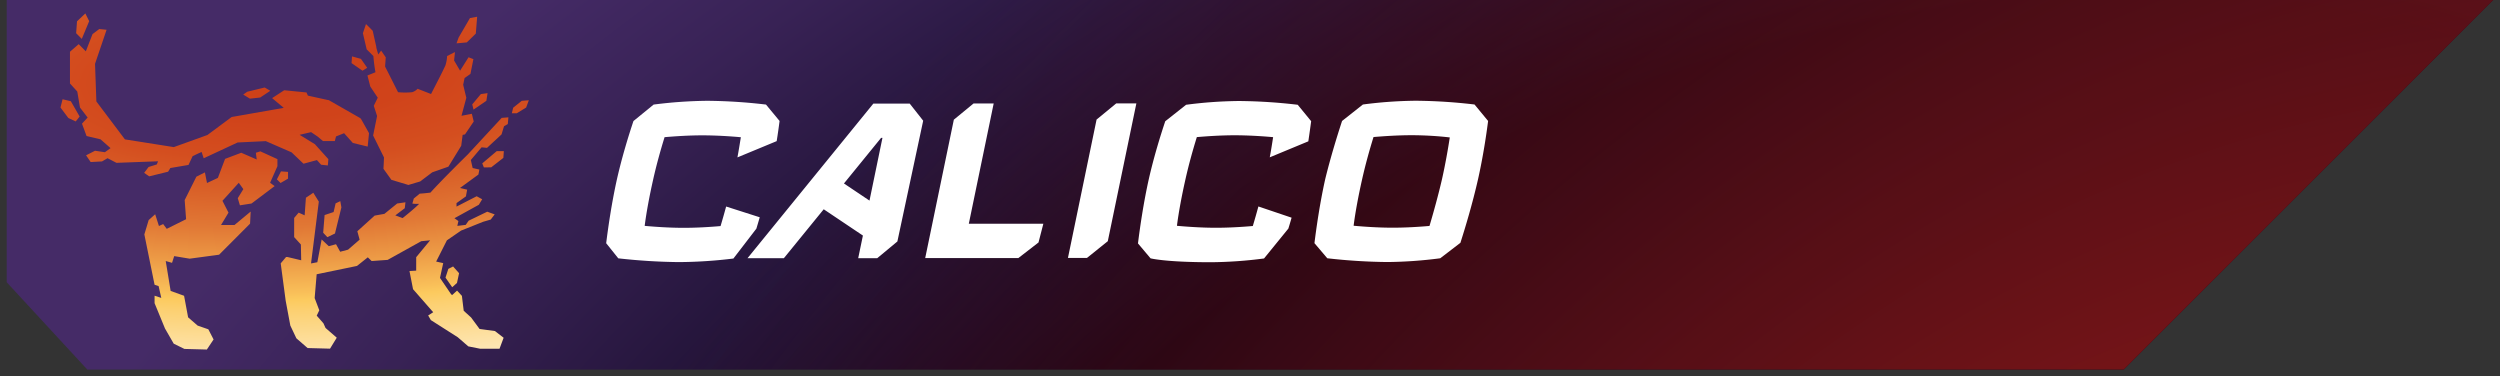 <svg xmlns="http://www.w3.org/2000/svg" xmlns:xlink="http://www.w3.org/1999/xlink" viewBox="0 0 372 56"><rect x="0" y="0" width="372" height="56" fill="#333333" stroke="none"/><defs><style>.cls-1{fill:none;clip-rule:evenodd;}.cls-2{clip-path:url(#clip-path);}.cls-3,.cls-4,.cls-5,.cls-6{fill-rule:evenodd;}.cls-3{fill:url(#New_Gradient_Swatch_2);}.cls-4{fill:url(#New_Gradient_Swatch_1);}.cls-5{fill:#fff;}.cls-6{fill:url(#New_Gradient_Swatch_3);}</style><clipPath id="clip-path"><polygon class="cls-1" points="1 0 371 0 316 55 13 55 1 42 1 0"/></clipPath><radialGradient id="New_Gradient_Swatch_2" cx="269.78" cy="94.58" fy="106.934" r="301.81" gradientTransform="matrix(0.94, -0.35, 0.2, 0.52, -5.11, 130.03)" gradientUnits="userSpaceOnUse"><stop offset="0.47" stop-color="#060011"/><stop offset="0.59" stop-color="#160b27"/><stop offset="0.86" stop-color="#382255"/><stop offset="1" stop-color="#452b67"/></radialGradient><radialGradient id="New_Gradient_Swatch_1" cx="379.94" cy="142.05" fx="326.741" fy="78.121" r="369.47" gradientTransform="matrix(0.85, -0.53, 0.36, 0.57, 3.34, 252.38)" gradientUnits="userSpaceOnUse"><stop offset="0" stop-color="#9b1b18"/><stop offset="0.19" stop-color="#981b19" stop-opacity="0.84"/><stop offset="0.6" stop-color="#90191b" stop-opacity="0.43"/><stop offset="1" stop-color="#88181e" stop-opacity="0"/></radialGradient><radialGradient id="New_Gradient_Swatch_3" cx="56.98" cy="10.46" fx="40.708" r="164.23" gradientTransform="translate(-0.1 9.81) rotate(-2.84) scale(1 0.33)" gradientUnits="userSpaceOnUse"><stop offset="0" stop-color="#cf4018"/><stop offset="0.12" stop-color="#d0431a"/><stop offset="0.23" stop-color="#d44e1f"/><stop offset="0.32" stop-color="#d96028"/><stop offset="0.42" stop-color="#e17835"/><stop offset="0.51" stop-color="#ec9945"/><stop offset="0.6" stop-color="#f9bf59"/><stop offset="0.62" stop-color="#fcca5e"/><stop offset="0.65" stop-color="#fcd071"/><stop offset="0.77" stop-color="#fde4ad"/><stop offset="0.87" stop-color="#fef3da"/><stop offset="0.95" stop-color="#fffcf5"/><stop offset="1" stop-color="#fff"/></radialGradient></defs><title>Asset 7</title><g id="Layer_2" data-name="Layer 2"><g id="Layer_1-2" data-name="Layer 1"><g class="cls-2"><path class="cls-3" d="M372,0V56H0V0Z"/><path class="cls-4" d="M372,0V56H26V0Z"/></g><path class="cls-5" d="M221.43,18c-.27,2.13-.76,5.38-1.5,8.68-.81,3.58-1.9,7.2-2.62,9.45l-3,2.3a64.13,64.13,0,0,1-7.89.56,85.26,85.26,0,0,1-8.92-.56l-1.91-2.25c.28-2.26.8-5.94,1.61-9.56C198,23.36,199,20.13,199.7,18l3.1-2.45a64.14,64.14,0,0,1,7.89-.56,79,79,0,0,1,8.72.56ZM210,20.12c-2,0-4.06.14-5.62.27-.58,1.87-1.21,4.1-1.71,6.35-.54,2.41-1,4.84-1.25,6.85,1.56.14,3.66.29,5.8.29,2,0,4-.13,5.49-.26.61-2.06,1.31-4.57,1.87-7,.49-2.19.87-4.35,1.15-6.17C214.14,20.26,212.07,20.12,210,20.12Zm-21.06,3.29c.2-1.06.36-2.08.5-3-1.55-.14-3.63-.28-5.73-.28s-4.06.14-5.62.27c-.58,1.87-1.21,4.1-1.71,6.35-.54,2.41-1,4.84-1.25,6.85,1.56.14,3.67.29,5.8.29,2,0,4-.13,5.49-.26.27-.9.55-1.88.83-2.91l4.94,1.67c-.16.57-.32,1.11-.48,1.62l-3.62,4.45a64.13,64.13,0,0,1-7.89.56c-6.84,0-9-.58-9-.58l-1.87-2.22c.28-2.26.8-5.93,1.61-9.56.74-3.27,1.74-6.51,2.45-8.62l3.1-2.45a64.14,64.14,0,0,1,7.89-.56,79,79,0,0,1,8.72.56l2,2.44c-.11.84-.25,1.85-.42,3ZM164.84,35.89l-3.1,2.49h-2.83l4.26-20.59,2.92-2.4h3Zm-10.31.19-3,2.32-13.86,0,4.26-20.59,2.93-2.41h3l-3.7,17.89h11.09Zm-21-.15,0,0-3,2.49h-2.83l.7-3.37-5.83-3.91-5.93,7.28h-5.41l18.72-23h5.42l2,2.54Zm-2.42-15.42-5.53,6.79,3.8,2.55,1.93-9.34Zm-21.38,2.91c.2-1.07.36-2.09.51-3-1.55-.14-3.63-.28-5.73-.28s-4.06.14-5.62.27c-.58,1.87-1.21,4.1-1.71,6.35-.54,2.41-1,4.84-1.25,6.85,1.56.14,3.67.29,5.8.29,2,0,4-.13,5.49-.26.27-.9.55-1.88.83-2.91l5,1.6c-.17.59-.34,1.16-.5,1.69l-3.42,4.45A69.8,69.8,0,0,1,101,39a88.53,88.53,0,0,1-9-.56l-1.8-2.25c.28-2.26.8-5.93,1.61-9.56.74-3.27,1.74-6.51,2.45-8.62l3-2.45a66.94,66.94,0,0,1,8-.56,79,79,0,0,1,8.72.56L116,18c-.11.85-.25,1.89-.43,3Z"/><path class="cls-6" d="M78.29,16l-1.39.85-.74,0,.2-.82L77.64,15l1.05-.08Zm-11,26.74-1-1.43.42-1.3.71-.36.89,1L68,42.1ZM72,24.91l-.24-.6,2.15-1.82h1.06l-.07,1L73.09,24.9Zm3-6.13L74.63,20l-2.16,2-.81-.08-1.6,1.89L70.33,25l1,.23-.14.74-2.74,2,1.06.25-.18,1-1.4,1,0,.52,3-1.54.82.45-.5.82-3.63,2,.59.42-.16.72,1.25-.15.43-.62L72.5,31.5l1.11.4-.59.77L71.89,33l-3.28,1.31L66.5,35.76l-1.6,3.16,1.05.23-.48,2.2,1.64,2.41.16.15.74-.67.72.78L69,46.24l1.1,1,1.26,1.71,2.29.31,1.29,1-.61,1.63-2.89,0h0l-1.76-.35-1.57-1.36-4-2.55-.4-.69.75-.48-3-3.43-.53-2.7,1-.06,0-2L64,35.76l-1.32.13-5,2.78-2.38.17-.57-.55-1.61,1.28-6,1.24-.3,3.54.69,1.82-.38.8,1,1.14.31.69,1.67,1.45-1,1.63-3.34-.09-1.67-1.45-.9-1.9-.69-3.69-.74-5.56.8-.95h.19l2.06.49-.05-2.35-1-1.1,0-2.85.67-.79.89.4.19-2.62,1.1-.74L47.44,30,46.28,39.2l.94-.18.64-3.39,1.06,1L50,36.34l.62,1.12h0l1.17-.31,1.72-1.49-.34-1.25,2.58-2.33,1.45-.26,1.9-1.54,1.23-.18-.1.88-1.41,1.07,1.09.4s1.77-1.4,2.45-2.11c-.22,0-.79,0-1-.05l.21-.75.89-.73c.24,0,.92-.07,1.59-.15C65.74,26.77,69.59,23,69.59,23l5.06-5.46,1-.08-.09,1Zm-4.54-2.47-.19-.78L71.55,14l1-.14L72.37,15Zm-1-10-1.53.14.31-.86,1.69-2.9L71,2.49,70.8,5Zm-1,4.21,1.26-2,.72.28L70,11l-.87.61-.21,1s.33,1.39.47,1.94l0,0-.72,2.68,1.54-.3.28,1.15L69.19,20l-.35.07-.21,1.62-1.91,3.11-2.4.84L62.52,27l-1.75.52-2.53-.76-1.18-1.64.08-1.69-1.62-3.27.59-2.9-.49-1.52.59-1.2L55.1,12.88s-.29-1.1-.42-1.65l1.19-.48a23,23,0,0,1-.31-2.41l-1-1L54,4.94l.46-1.36,1,1L56,7l0,.11.28,1,.43-.58.69,1L57.3,9.9l1.93,3.82a11,11,0,0,0,2.09,0,1.9,1.9,0,0,0,.82-.51l2,.78c.78-1.54,1.5-2.88,2.14-4.26a5.45,5.45,0,0,0,.25-1.39l1.17-.6L67.57,9Zm-14.52,0-.09-.06L52.31,9.39l.07-1,1.33.37.93,1.33ZM49.94,30.26l.7-.33.16.93-.9,3.65-.05.23-1.14.55-.62-.66L48.3,32l1.34-.45Zm3.77-12.58h0l1.2,2.13-.2,2-2.21-.54-1.3-1.45L50,20.3l-.18.69-1.55,0h-.21l-.77-.65-1-.68-1.71.4,2.28,1.4h0l2,2.22-.08.94-1-.11-.62-.69-2,.54-1.77-1.69L39.55,21l-4.19.2-5.05,2.35L30,22.61l-.66.3-.68.33-.61,1.3-2.7.46-.34.55-2.81.69-.75-.52.66-.87,1.22-.38.19-.47-6.19.23L16,23.54l-.82.48-1.69.09-.68-1,1.33-.68,1.47.22.84-.61-1.49-1.31-2.08-.49-.68-1.84.84-.91L11.9,16l-.4-2.38-1.09-1.2,0-4.72,1.3-1.13,1.06,1.07,1-2.57,1-.75,1.09.11L14.14,9.5l.2,5.6,4.25,5.64,7.27,1.15,5-1.8,3.61-2.68,7.75-1.36-1.73-1.45,1.8-1.17h0l0,0,3.32.33.2.47,3,.66.09,0,4.69,2.68Zm-16.52-3-1-.61.6-.42,2.6-.63.83.49-1.5,1ZM11.33,4.94l.13-1.77L12.7,2l.57,1.15L12.17,5.79Zm.52,12.4-.58.73-1.1-.51L9,16l.31-1.23,1.23.29ZM23.09,31.88l.56,1.75.63-.29.53.71,2.88-1.43-.21-2.85,1.74-3.48,1.27-.64.31,1.58,1.62-.76,1.07-2.83,2.41-.91,2.3,1-.13-1,.67-.21,2.54,1.16v1.05L40.19,27.2l.68.49-3.44,2.59-1.73.27-.32-1.06.83-1.35-.68-.94-2.43,2.68L34,31.64l-1.11,1.84,2,0,2.41-2-.09,1.8L32.6,37.9l-4.38.59-2.3-.38-.32,1-.94-.27.73,4.45,2,.72.6,3.21,1.42,1.23L31,49l.78,1.51-1,1.5-3.34-.09-1.59-.78-1.3-2.26L23,45.11V44l1,.33-.4-1.76L23,42.37l-1.52-7.49.64-2.13Zm19.77-6.3v1l-1.11.65-.55-.54.61-1.19Z"/></g></g></svg>